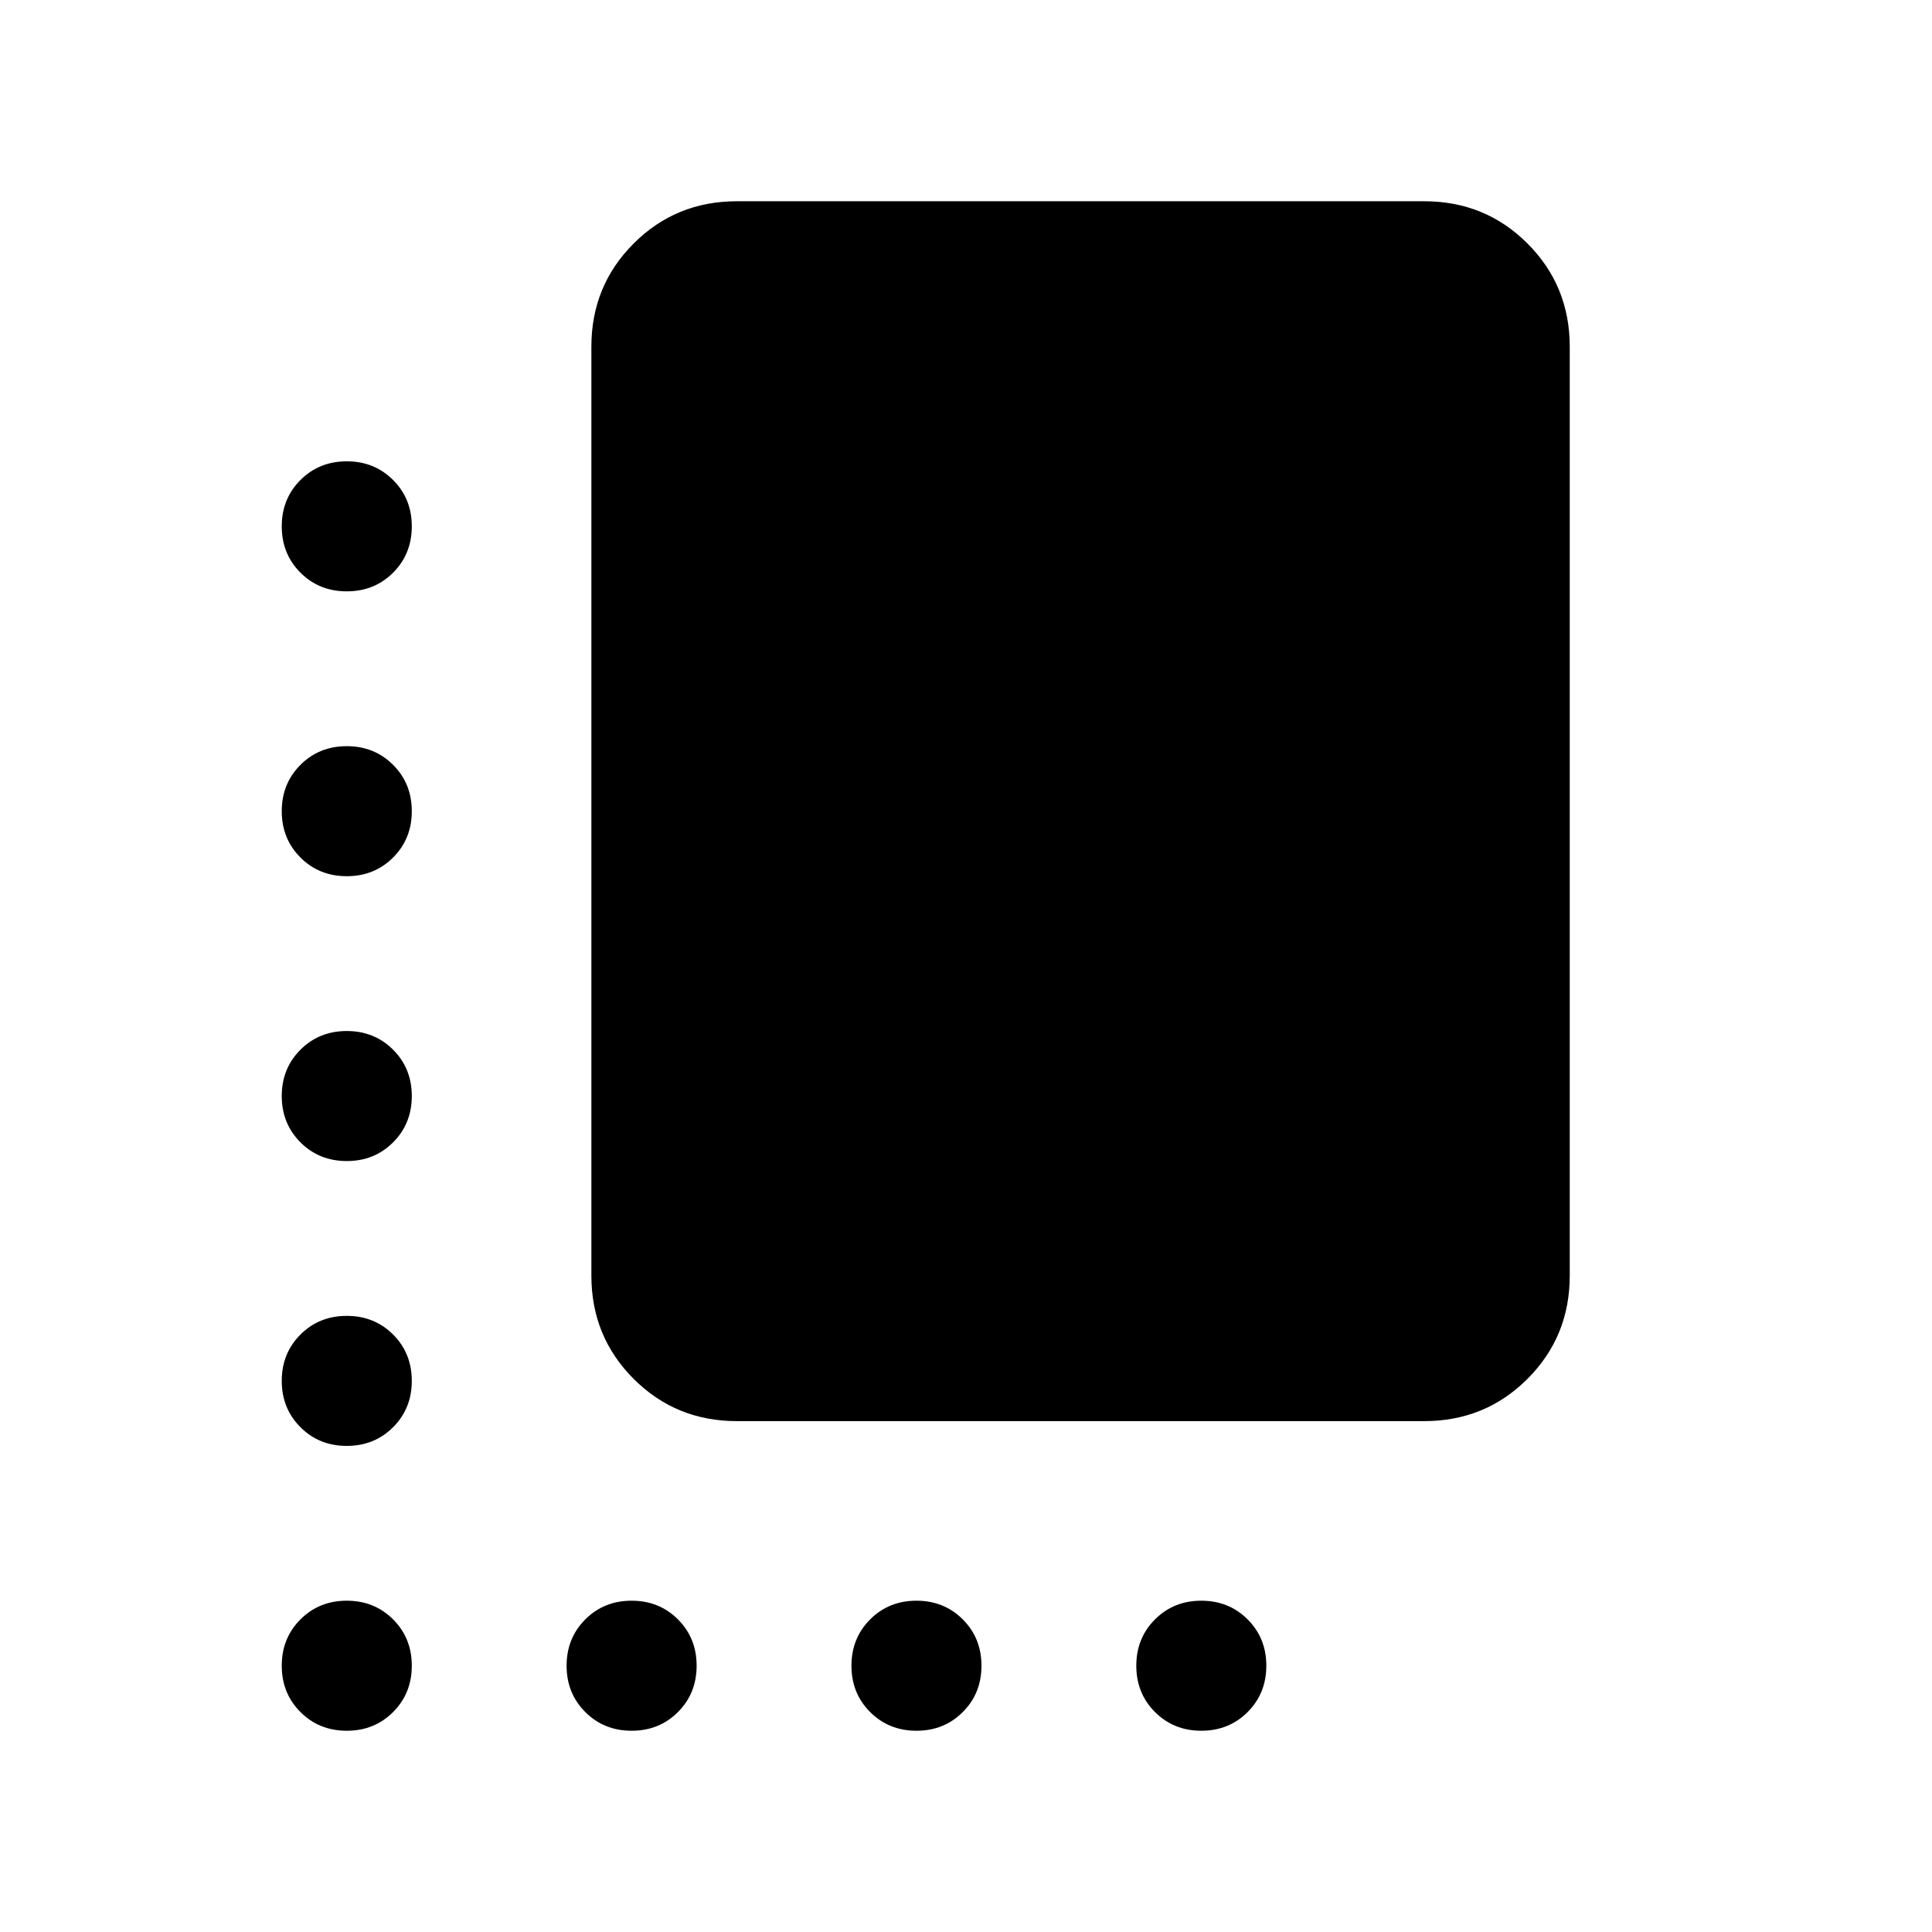 <svg xmlns="http://www.w3.org/2000/svg" height="24" viewBox="0 -960 960 960" width="24"><path d="M366.15-253.85q-30.3 0-51.3-21-21-21-21-51.3v-461.54q0-30.31 21-51.31 21-21 51.3-21h341.54Q738-860 759-839q21 21 21 51.31v461.54q0 30.3-21 51.3-21 21-51.31 21H366.15ZM172.31-666.16q-13.73 0-23.02-9.28-9.29-9.29-9.29-23.02t9.29-23.02q9.29-9.29 23.02-9.29t23.02 9.29q9.29 9.29 9.29 23.02t-9.29 23.02q-9.29 9.28-23.02 9.28Zm0 141.54q-13.73 0-23.02-9.29-9.29-9.28-9.29-23.01 0-13.73 9.29-23.02t23.02-9.29q13.73 0 23.02 9.29t9.29 23.02q0 13.73-9.29 23.01-9.29 9.29-23.02 9.29Zm0 141.54q-13.73 0-23.02-9.29T140-415.39q0-13.73 9.29-23.01 9.29-9.29 23.02-9.29t23.02 9.29q9.29 9.28 9.29 23.01 0 13.73-9.29 23.02t-23.02 9.29Zm0 141.54q-13.73 0-23.02-9.29T140-273.85q0-13.73 9.29-23.02 9.29-9.28 23.02-9.28t23.02 9.28q9.29 9.29 9.29 23.02t-9.29 23.02q-9.29 9.29-23.02 9.29Zm0 141.54q-13.73 0-23.02-9.29T140-132.31q0-13.73 9.29-23.02t23.02-9.29q13.73 0 23.02 9.29t9.29 23.02q0 13.73-9.29 23.02T172.31-100Zm141.54 0q-13.73 0-23.02-9.29t-9.29-23.02q0-13.73 9.29-23.02t23.02-9.29q13.73 0 23.02 9.29 9.28 9.29 9.28 23.02t-9.28 23.02q-9.29 9.29-23.02 9.29Zm141.54 0q-13.73 0-23.02-9.29t-9.29-23.02q0-13.73 9.29-23.02t23.02-9.29q13.73 0 23.01 9.29 9.29 9.29 9.29 23.02t-9.29 23.02q-9.28 9.29-23.01 9.29Zm141.53 0q-13.73 0-23.01-9.29-9.29-9.29-9.29-23.02t9.29-23.02q9.28-9.29 23.01-9.29 13.73 0 23.02 9.29t9.29 23.02q0 13.73-9.29 23.02T596.92-100Z"/></svg>